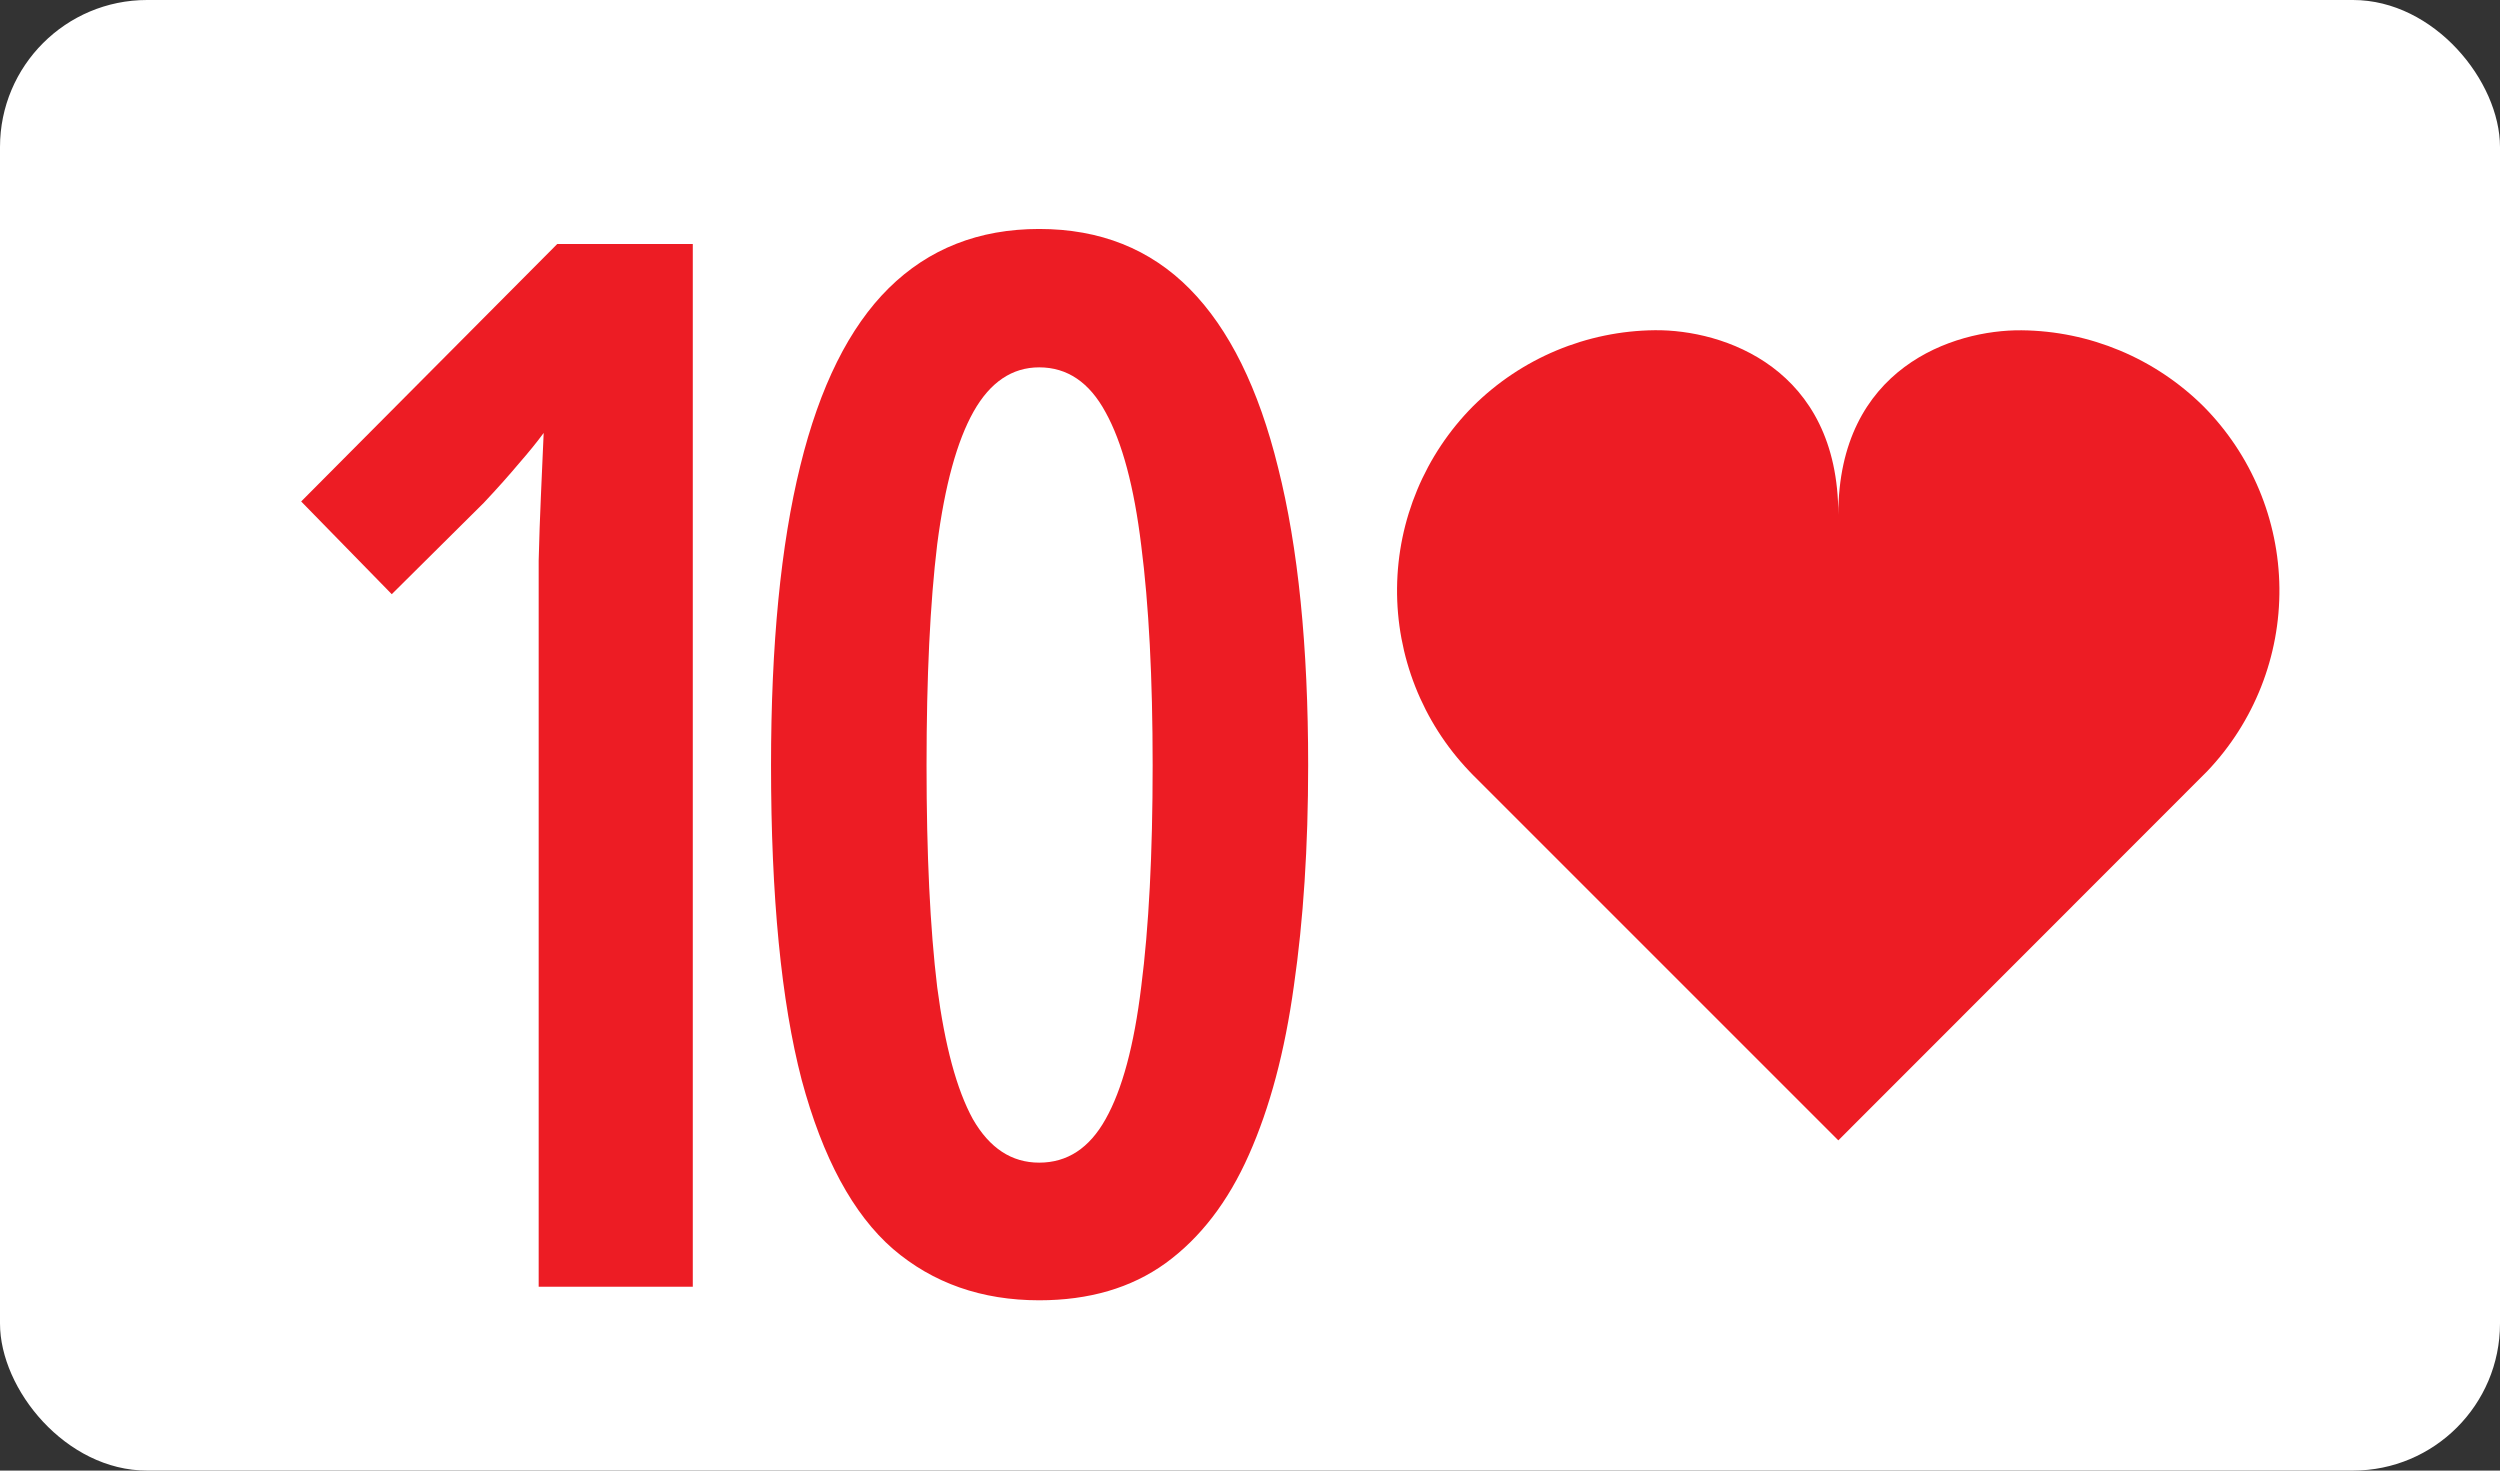 <svg width="34" height="20" viewBox="0 0 34 20" fill="none" xmlns="http://www.w3.org/2000/svg">
<rect x="0" y="0" width="34" height="20" fill="#333333" stroke="none"/>
<rect width="34" height="20" rx="2" fill="white"/>
<path d="M9.422 17.5H7.326V8.488C7.326 8.197 7.326 7.909 7.326 7.625C7.333 7.334 7.343 7.043 7.356 6.752C7.368 6.461 7.381 6.173 7.394 5.888C7.304 6.011 7.191 6.15 7.055 6.306C6.925 6.461 6.767 6.639 6.579 6.839L5.328 8.081L4.096 6.82L7.579 3.318H9.422V17.5ZM17.791 10.409C17.791 11.515 17.726 12.514 17.597 13.406C17.474 14.299 17.27 15.065 16.985 15.705C16.701 16.346 16.323 16.837 15.851 17.18C15.385 17.516 14.812 17.684 14.133 17.684C13.351 17.684 12.688 17.451 12.145 16.986C11.602 16.514 11.188 15.747 10.903 14.687C10.625 13.62 10.486 12.194 10.486 10.409C10.486 8.766 10.619 7.408 10.884 6.335C11.149 5.255 11.55 4.45 12.087 3.919C12.63 3.383 13.312 3.114 14.133 3.114C14.961 3.114 15.643 3.386 16.18 3.929C16.717 4.472 17.118 5.284 17.383 6.364C17.655 7.444 17.791 8.792 17.791 10.409ZM12.601 10.409C12.601 11.618 12.649 12.624 12.746 13.426C12.85 14.221 13.011 14.819 13.231 15.22C13.458 15.615 13.758 15.812 14.133 15.812C14.515 15.812 14.816 15.615 15.036 15.22C15.262 14.819 15.424 14.218 15.521 13.416C15.624 12.614 15.676 11.612 15.676 10.409C15.676 9.219 15.624 8.223 15.521 7.421C15.424 6.619 15.262 6.015 15.036 5.607C14.816 5.2 14.515 4.996 14.133 4.996C13.765 4.996 13.467 5.197 13.241 5.597C13.015 5.998 12.85 6.6 12.746 7.402C12.649 8.204 12.601 9.206 12.601 10.409Z" fill="#ED1C24"/>
<path d="M29.966 5.525C29.307 4.872 28.42 4.501 27.493 4.492C26.566 4.483 25.001 5 25.001 7C25.001 5 23.435 4.482 22.507 4.491C21.579 4.5 20.691 4.871 20.033 5.525C19.38 6.183 19.009 7.07 19 7.997C18.991 8.925 19.344 9.819 19.984 10.49L20.033 10.541L25.001 15.509L29.966 10.541L30.017 10.49C30.657 9.818 31.009 8.924 31 7.997C30.99 7.069 30.619 6.183 29.966 5.525Z" fill="#ED1C24"/>
</svg>

